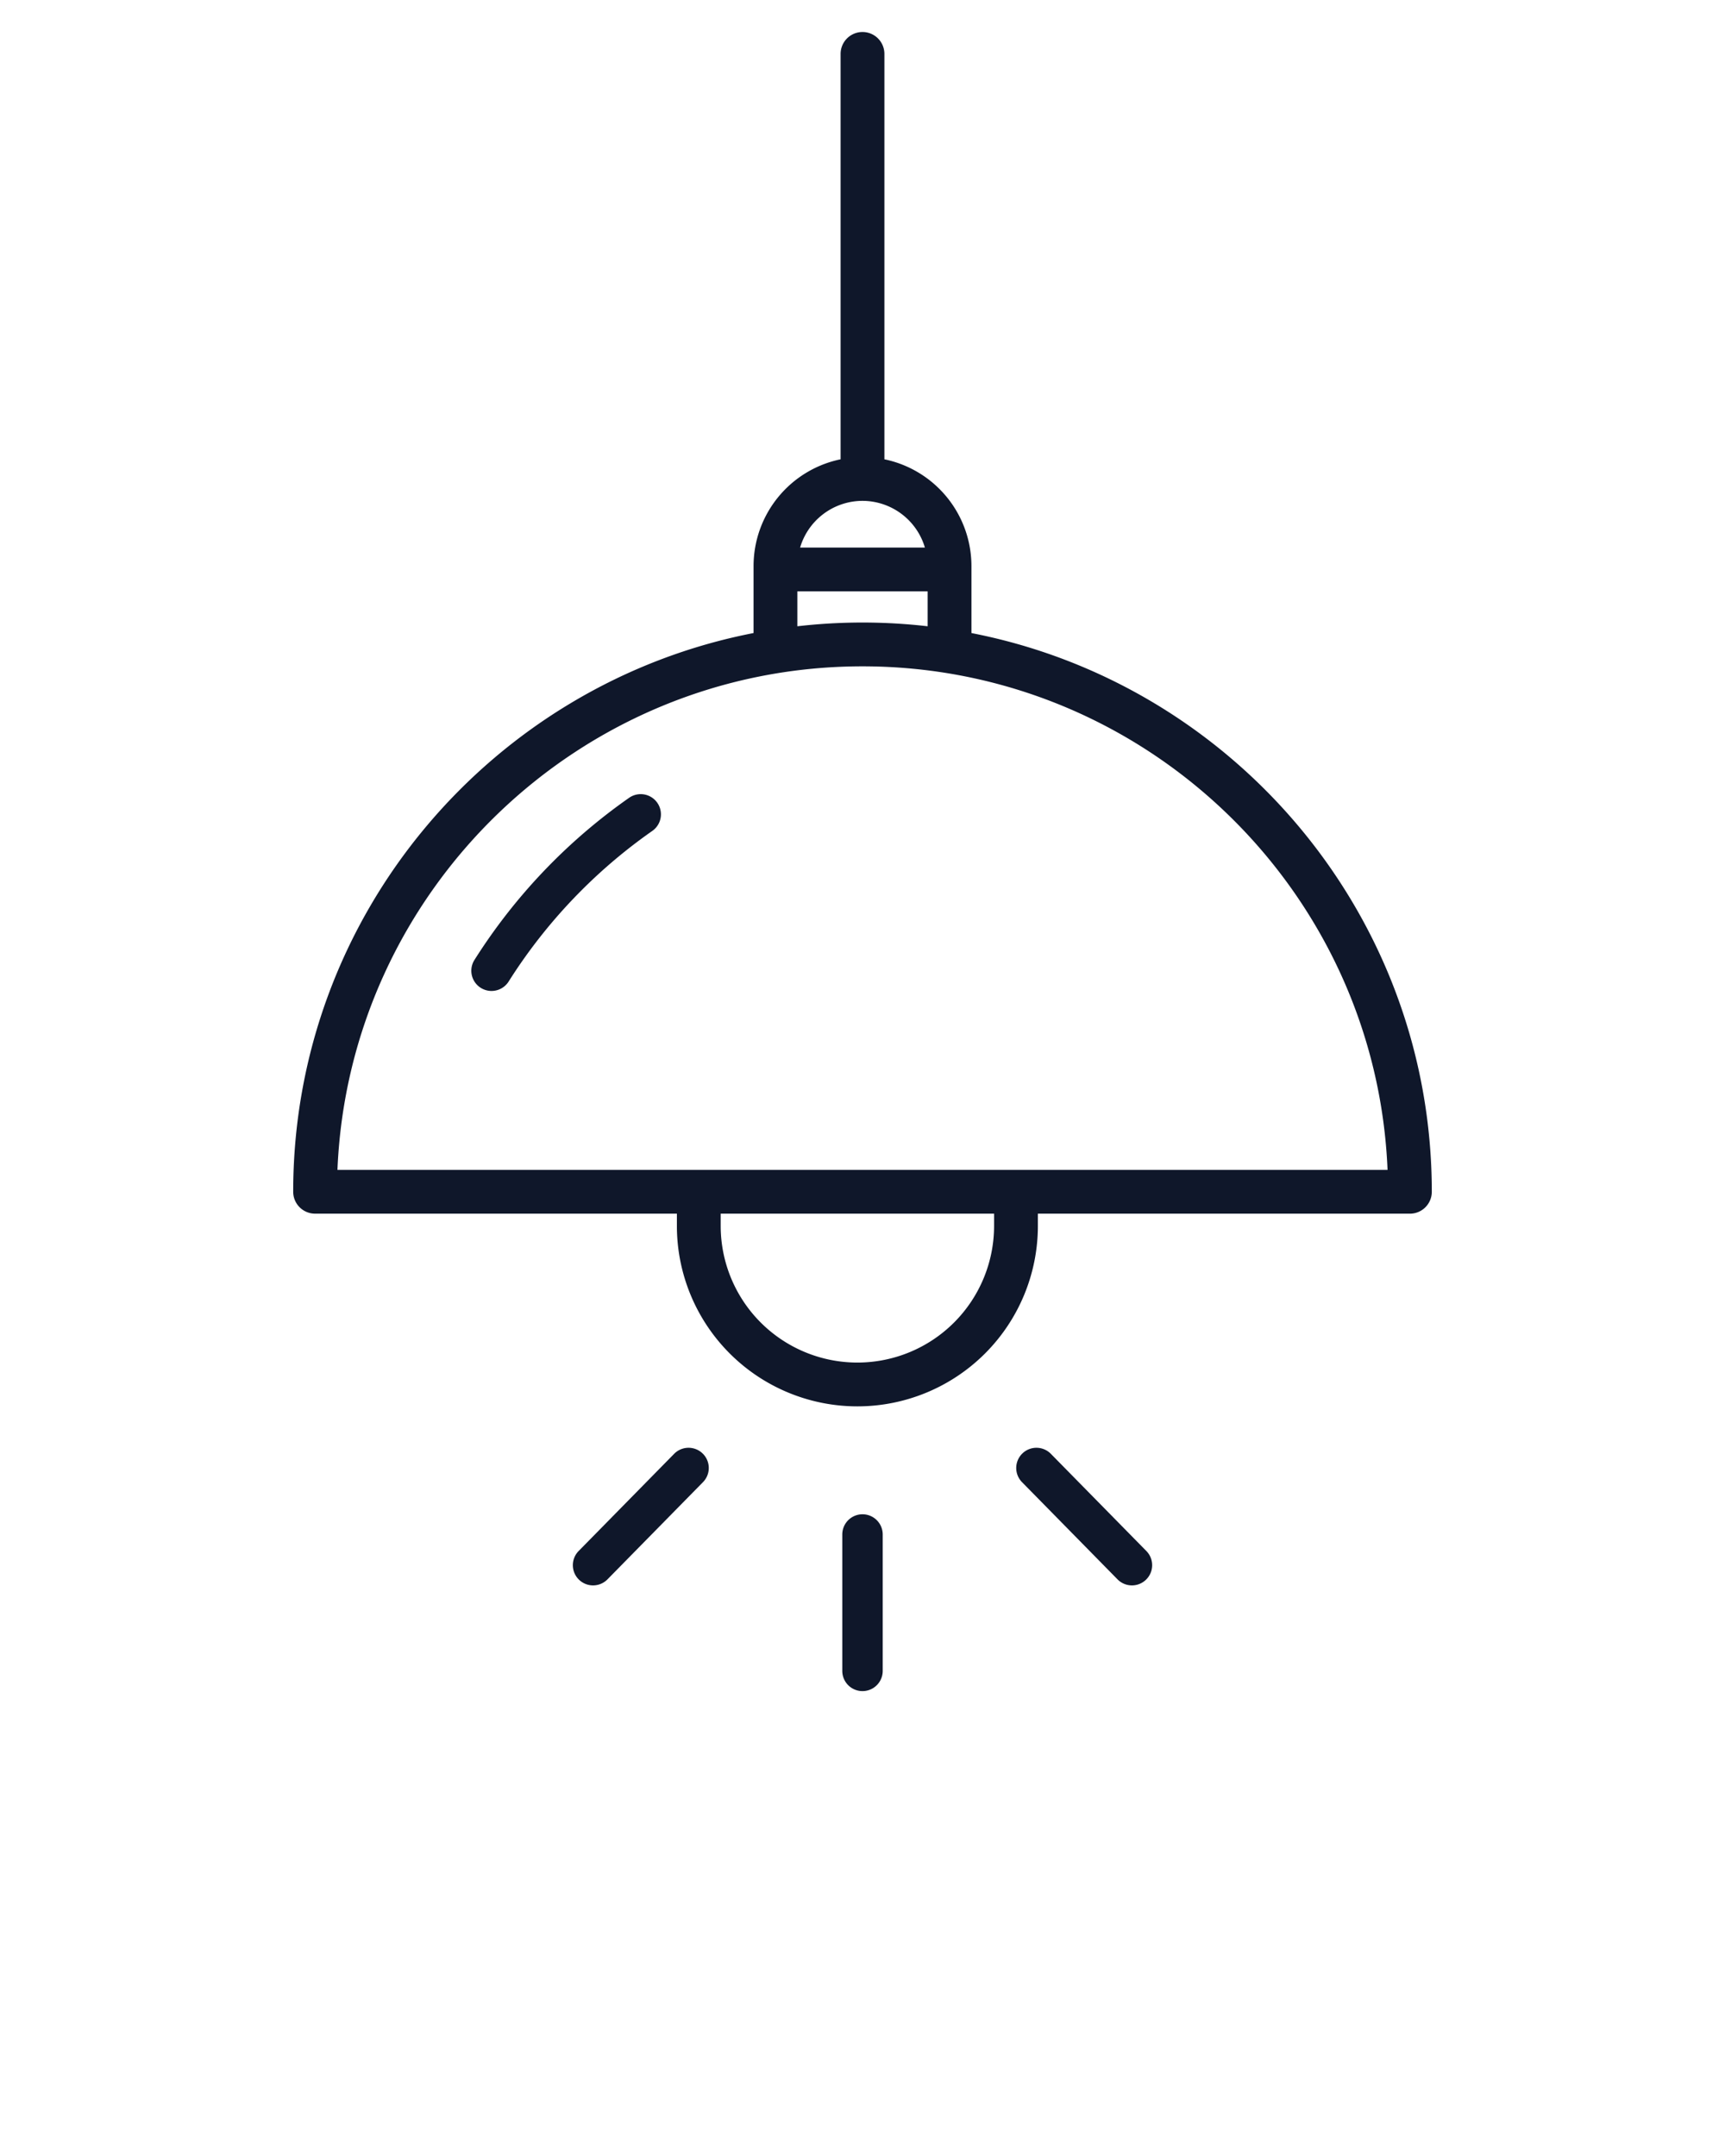 <svg
  xmlns="http://www.w3.org/2000/svg"
  data-name="Layer 1"
  viewBox="0 0 512 640"
  x="0px"
  y="0px"
>
  <title>Pendent Light</title>

  <!-- Lamp Body and Structure -->
  <path 
  d="M93.525,359.771H201.41V363.9a53.072,53.072,0,1,0,106.144,0v-4.124H418.475a6,6,0,0,0,6-6c0-82.015-58.913-150.518-136.64-165.444V168.013A31.883,31.883,0,0,0,262,136.753V16a6,6,0,0,0-12,0V136.753a31.883,31.883,0,0,0-25.835,31.26v20.314c-77.727,14.926-136.64,83.429-136.64,165.444A6,6,0,0,0,93.525,359.771ZM295.554,363.9a41.072,41.072,0,1,1-82.144,0v-4.124h82.144ZM256,148.178a19.851,19.851,0,0,1,19.18,14.868H236.82A19.851,19.851,0,0,1,256,148.178Zm-19.835,26.868h39.67V186.47a168.288,168.288,0,0,0-39.67,0ZM256,197.3c84.274,0,153.2,66.96,156.361,150.474H99.639C102.8,264.257,171.726,197.3,256,197.3Z"
  fill="#0F172A" stroke="#0F172A"
  />

  <!-- Center Hanging Line -->
  <path d="M250,455.508V496a6,6,0,0,0,12,0V455.508a6,6,0,0,0-12,0Z"
  fill="#0F172A"/>

  <!-- Side Rays -->
  <path 
  d="M303.422,431.488a6,6,0,0,0-.075,8.485l28.344,28.851a6,6,0,0,0,8.561-8.41l-28.344-28.851A6,6,0,0,0,303.422,431.488Z"
  fill="#0F172A"
  />
  <path 
  d="M200.092,431.563l-28.344,28.851a6,6,0,0,0,8.561,8.41l28.344-28.851a6,6,0,0,0-8.561-8.41Z"
  fill="#0F172A"
  />

  <!-- Arc Detail -->
  <path fill="#0F172A"
  d="M186.75,236.81a168.731,168.731,0,0,0-45.927,48.143,6,6,0,1,0,10.141,6.417,156.781,156.781,0,0,1,42.677-44.736,6,6,0,0,0-6.891-9.824Z"/>

  
</svg>
